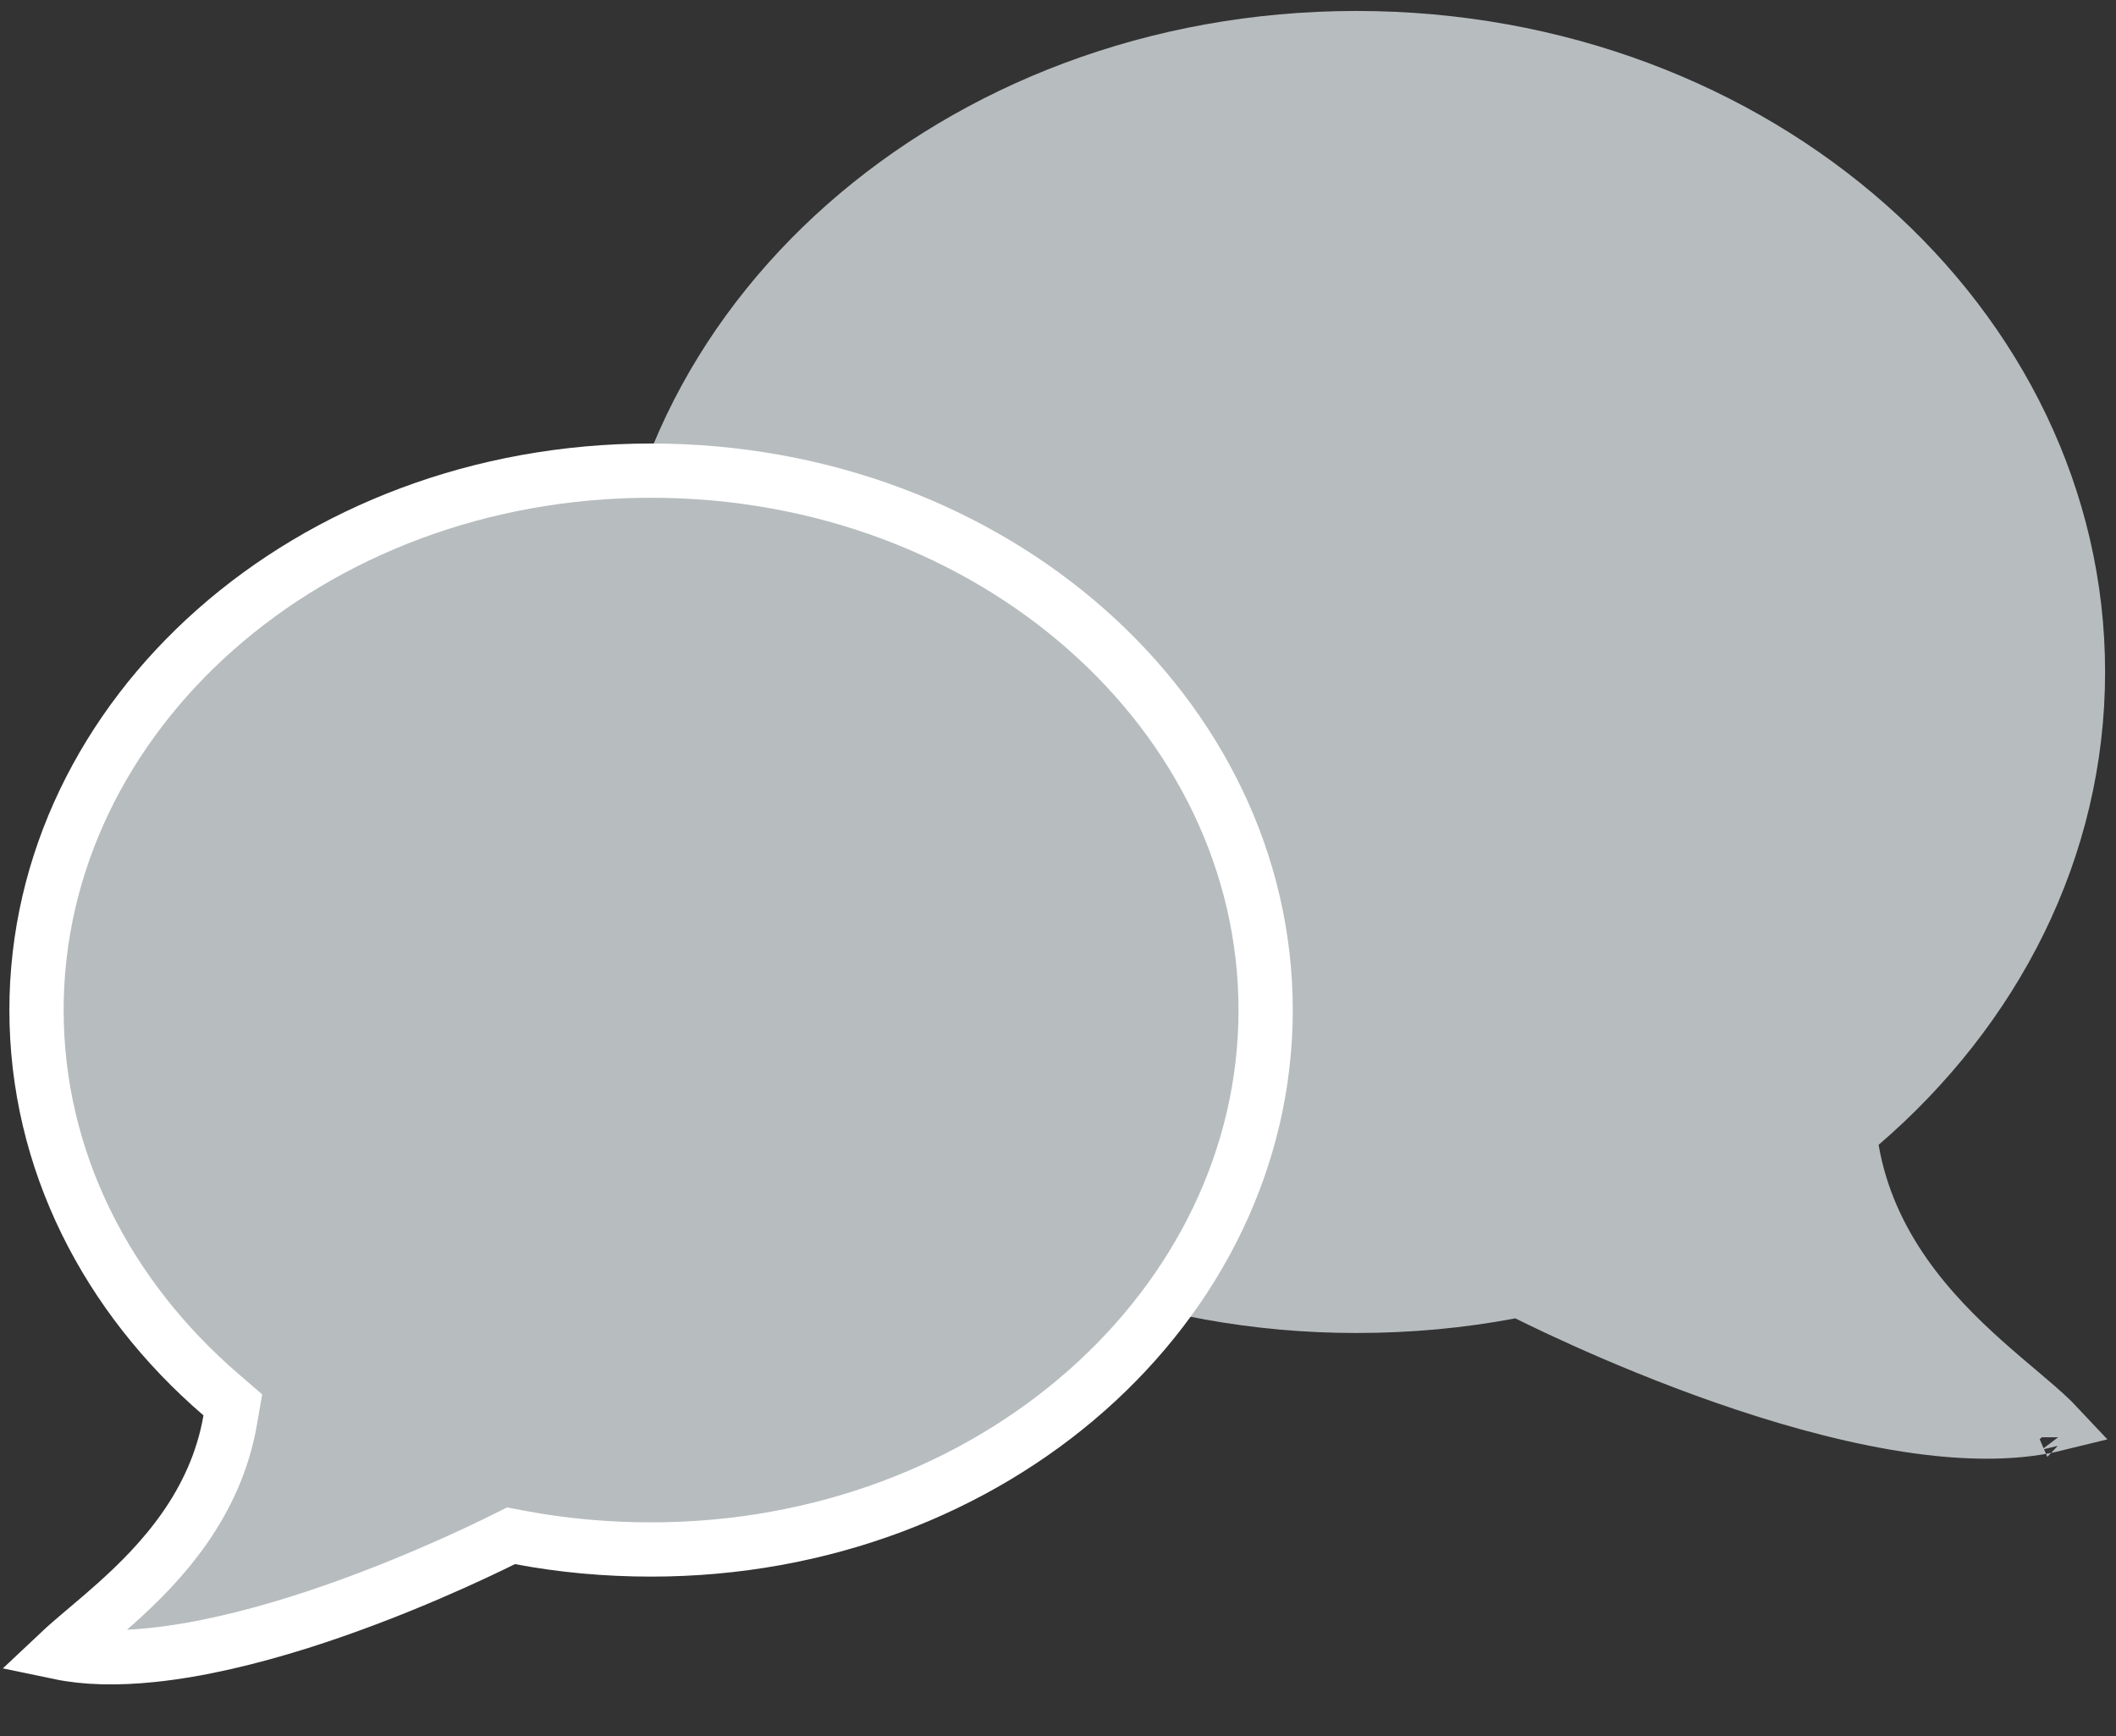 <svg width="39" height="32" viewBox="0 0 39 32" fill="none" xmlns="http://www.w3.org/2000/svg">
<rect x="0" y="0" width="39" height="32" fill="#333333" stroke="none"/>
<path d="M34.132 21.186L34.083 20.907L34.298 20.722C36.774 18.592 38.299 15.642 38.299 12.384C38.299 5.989 32.404 0.702 25 0.702C17.596 0.702 11.701 5.989 11.701 12.384C11.701 18.78 17.596 24.068 25 24.068C25.972 24.068 26.926 23.98 27.835 23.807L28 23.776L28.15 23.85C28.629 24.088 30.45 24.973 32.545 25.632C33.593 25.962 34.694 26.23 35.722 26.336C36.534 26.42 37.272 26.399 37.891 26.247C37.86 26.214 37.825 26.18 37.785 26.142C37.641 26.004 37.462 25.851 37.251 25.672C37.231 25.655 37.211 25.638 37.19 25.621C36.997 25.458 36.783 25.277 36.563 25.08C35.597 24.215 34.442 22.979 34.132 21.186ZM38.077 26.488C38.078 26.489 38.078 26.49 38.078 26.49L38.077 26.488Z" fill="#B7BCBF" stroke="#B7BCBF"/>
<g clip-path="url(#clip0_64_276)">
<path d="M4.243 26.172L4.291 25.893L4.077 25.708C1.968 23.894 0.673 21.385 0.673 18.616C0.673 13.181 5.684 8.674 12 8.674C18.315 8.674 23.327 13.181 23.327 18.616C23.327 24.05 18.316 28.558 12 28.558C11.171 28.558 10.358 28.483 9.583 28.336L9.419 28.305L9.268 28.38C8.858 28.583 7.301 29.339 5.511 29.903C4.616 30.184 3.677 30.413 2.803 30.503C2.165 30.569 1.586 30.559 1.093 30.456C1.215 30.341 1.365 30.212 1.546 30.059C1.563 30.045 1.58 30.03 1.597 30.016C1.763 29.876 1.947 29.72 2.136 29.551C2.967 28.807 3.973 27.733 4.243 26.172Z" fill="#B7BCBF" stroke="white"/>
</g>
<defs>
<clipPath id="clip0_64_276">
<rect width="24" height="24" fill="white" transform="translate(0 8)"/>
</clipPath>
</defs>
</svg>
